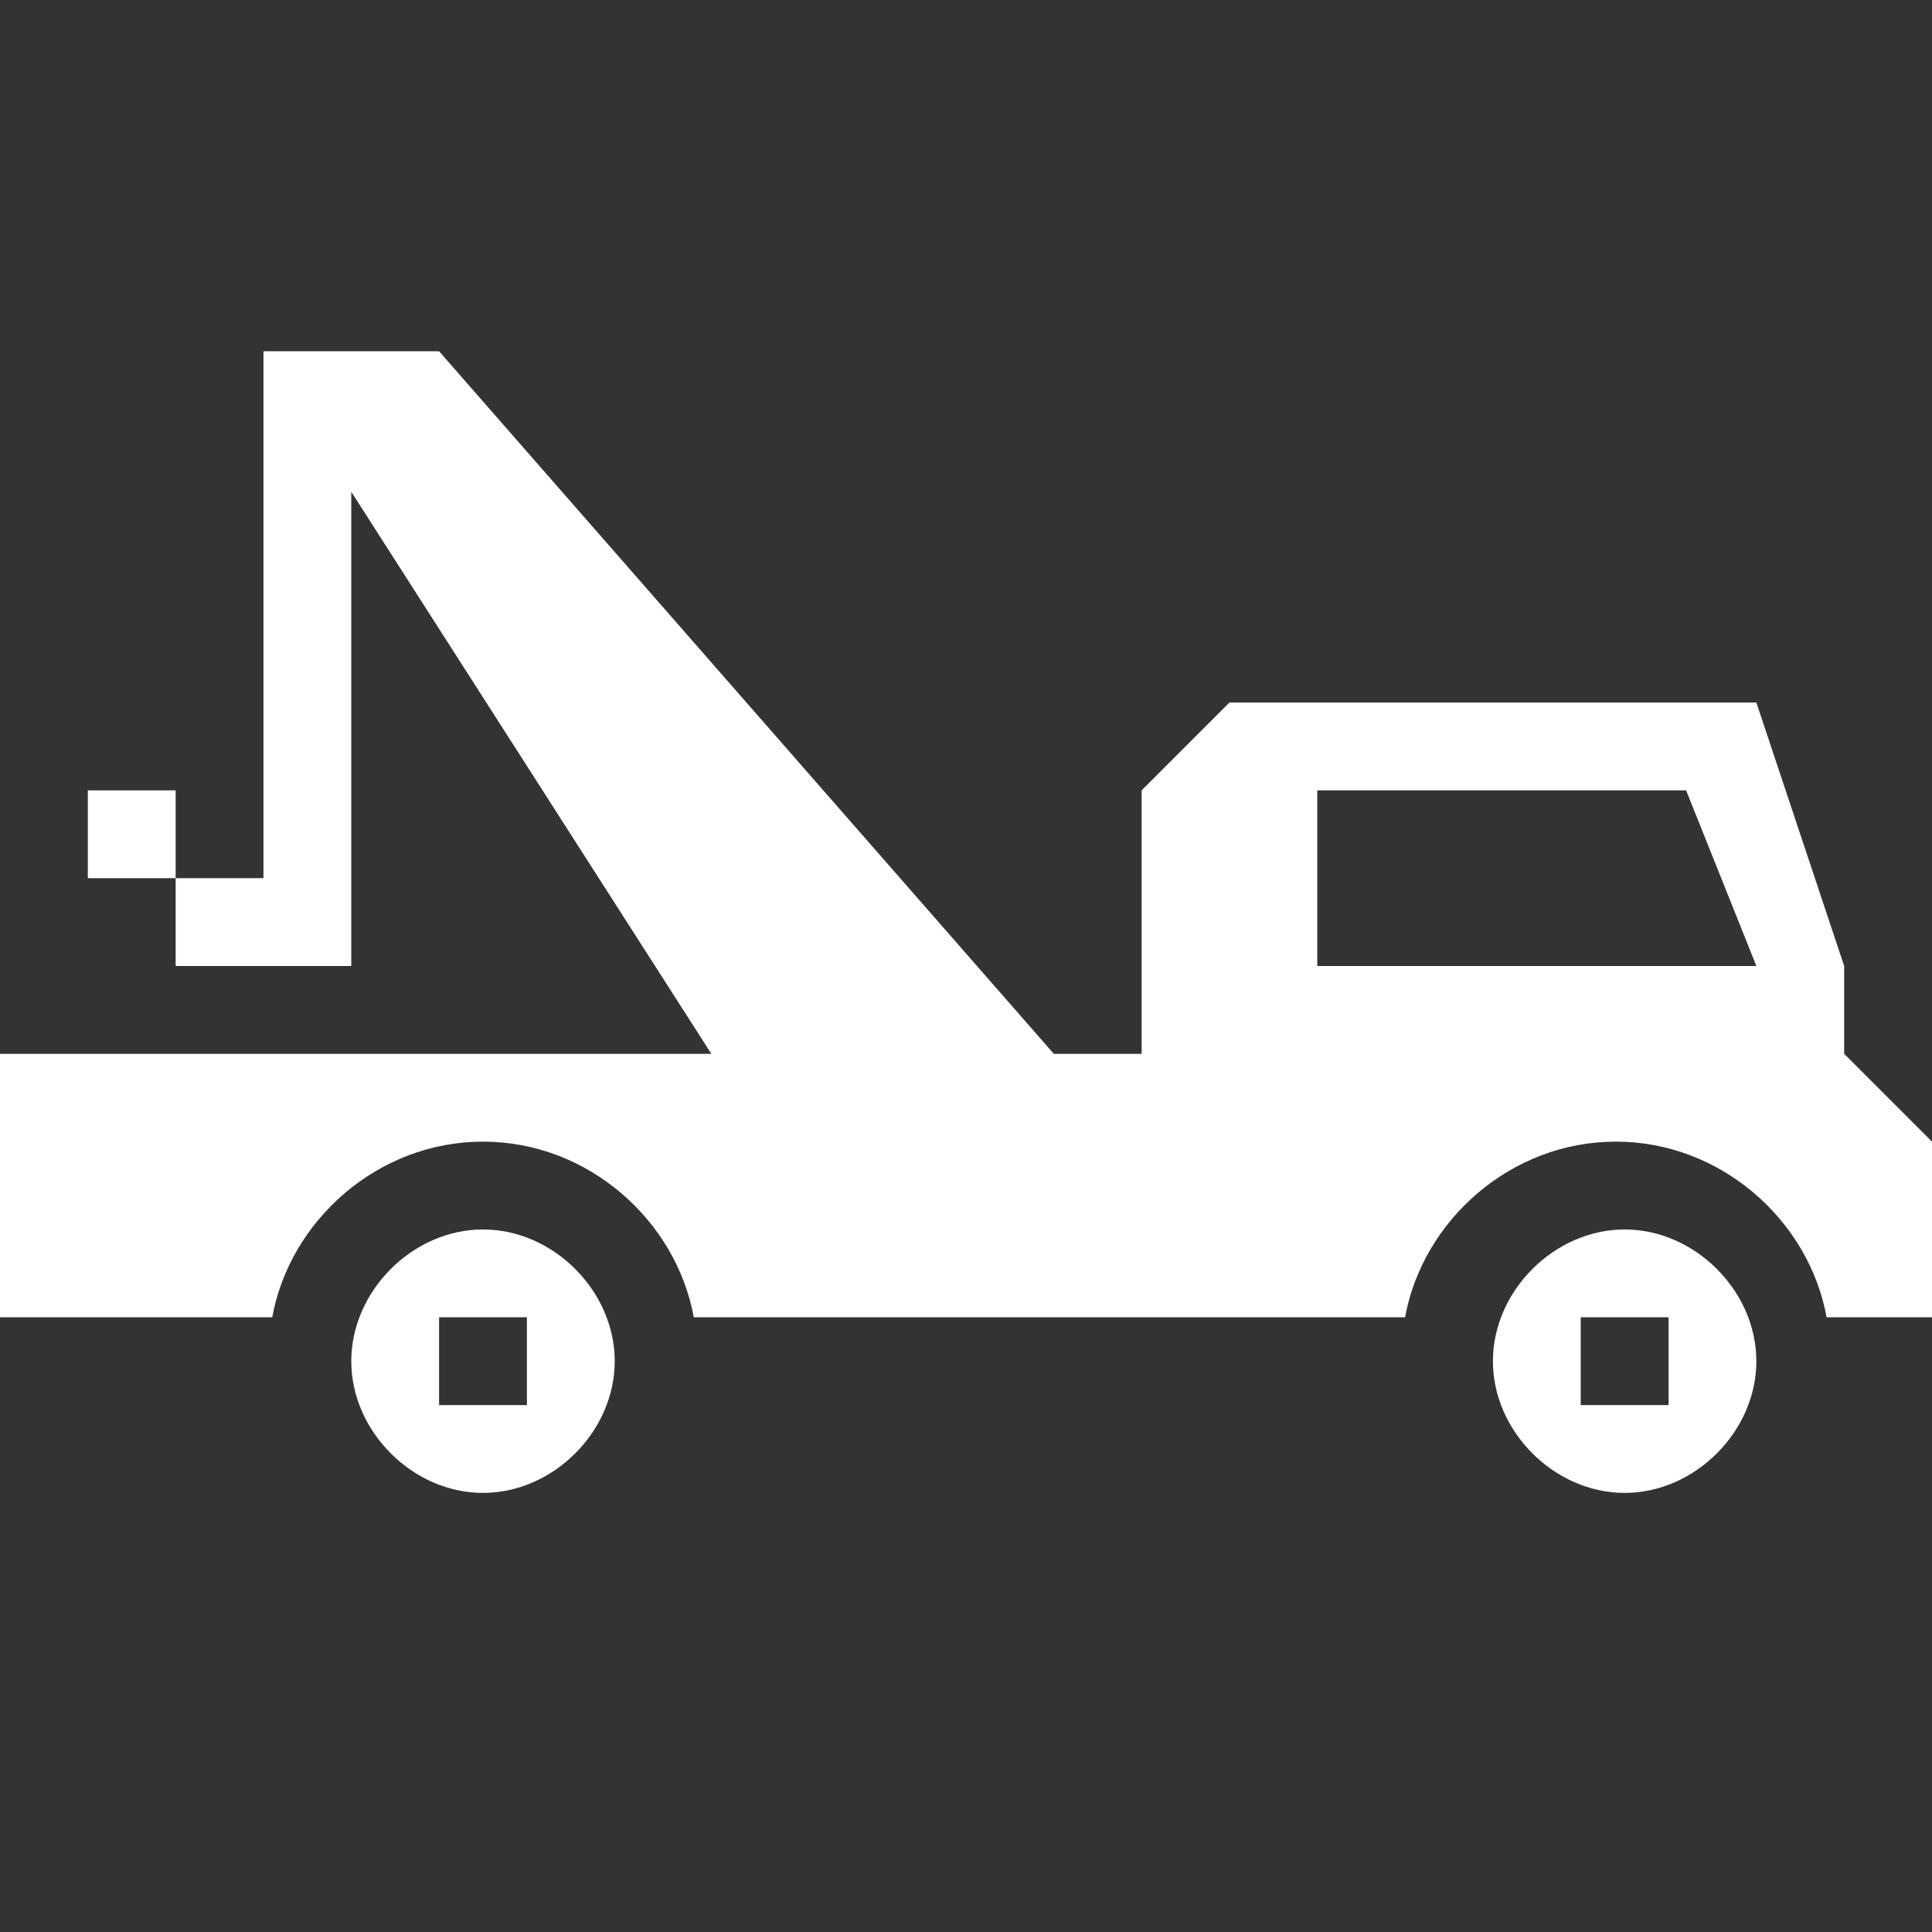 <?xml version="1.0" encoding="utf-8"?>
<!-- Generator: Adobe Illustrator 22.0.1, SVG Export Plug-In . SVG Version: 6.00 Build 0)  -->
<svg version="1.1" id="Layer_1" xmlns="http://www.w3.org/2000/svg" xmlns:xlink="http://www.w3.org/1999/xlink" x="0px" y="0px"
	 width="22px" height="22px" viewBox="0 0 22 22" enable-background="new 0 0 22 22" xml:space="preserve">
<rect x="0" y="0" width="22" height="22" fill="#333333" stroke="none"/>
<path fill="#FFFFFF" d="M5.5,14C4.7,14,4,14.7,4,15.5S4.7,17,5.5,17S7,16.3,7,15.5S6.3,14,5.5,14z M6,16H5v-1h1V16z"/>
<path fill="#FFFFFF" d="M18.5,14c-0.8,0-1.5,0.7-1.5,1.5s0.7,1.5,1.5,1.5s1.5-0.7,1.5-1.5S19.3,14,18.5,14z M19,16h-1v-1h1V16z"/>
<rect fill="#FFFFFF" x="1" y="9" width="1" height="1"/>
<path fill="#FFFFFF" d="M21,12v-1l-1-3h-6l-1,1v3h-1L5,4H4H3v6H2v1h1h1V5.6L8.1,12H0v3h3.1c0.2-1.1,1.2-2,2.4-2s2.2,0.9,2.4,2h8.1
	c0.2-1.1,1.2-2,2.4-2s2.2,0.9,2.4,2H22v-2L21,12z M15,11V9h4.2l0.8,2H15z"/>
</svg>
